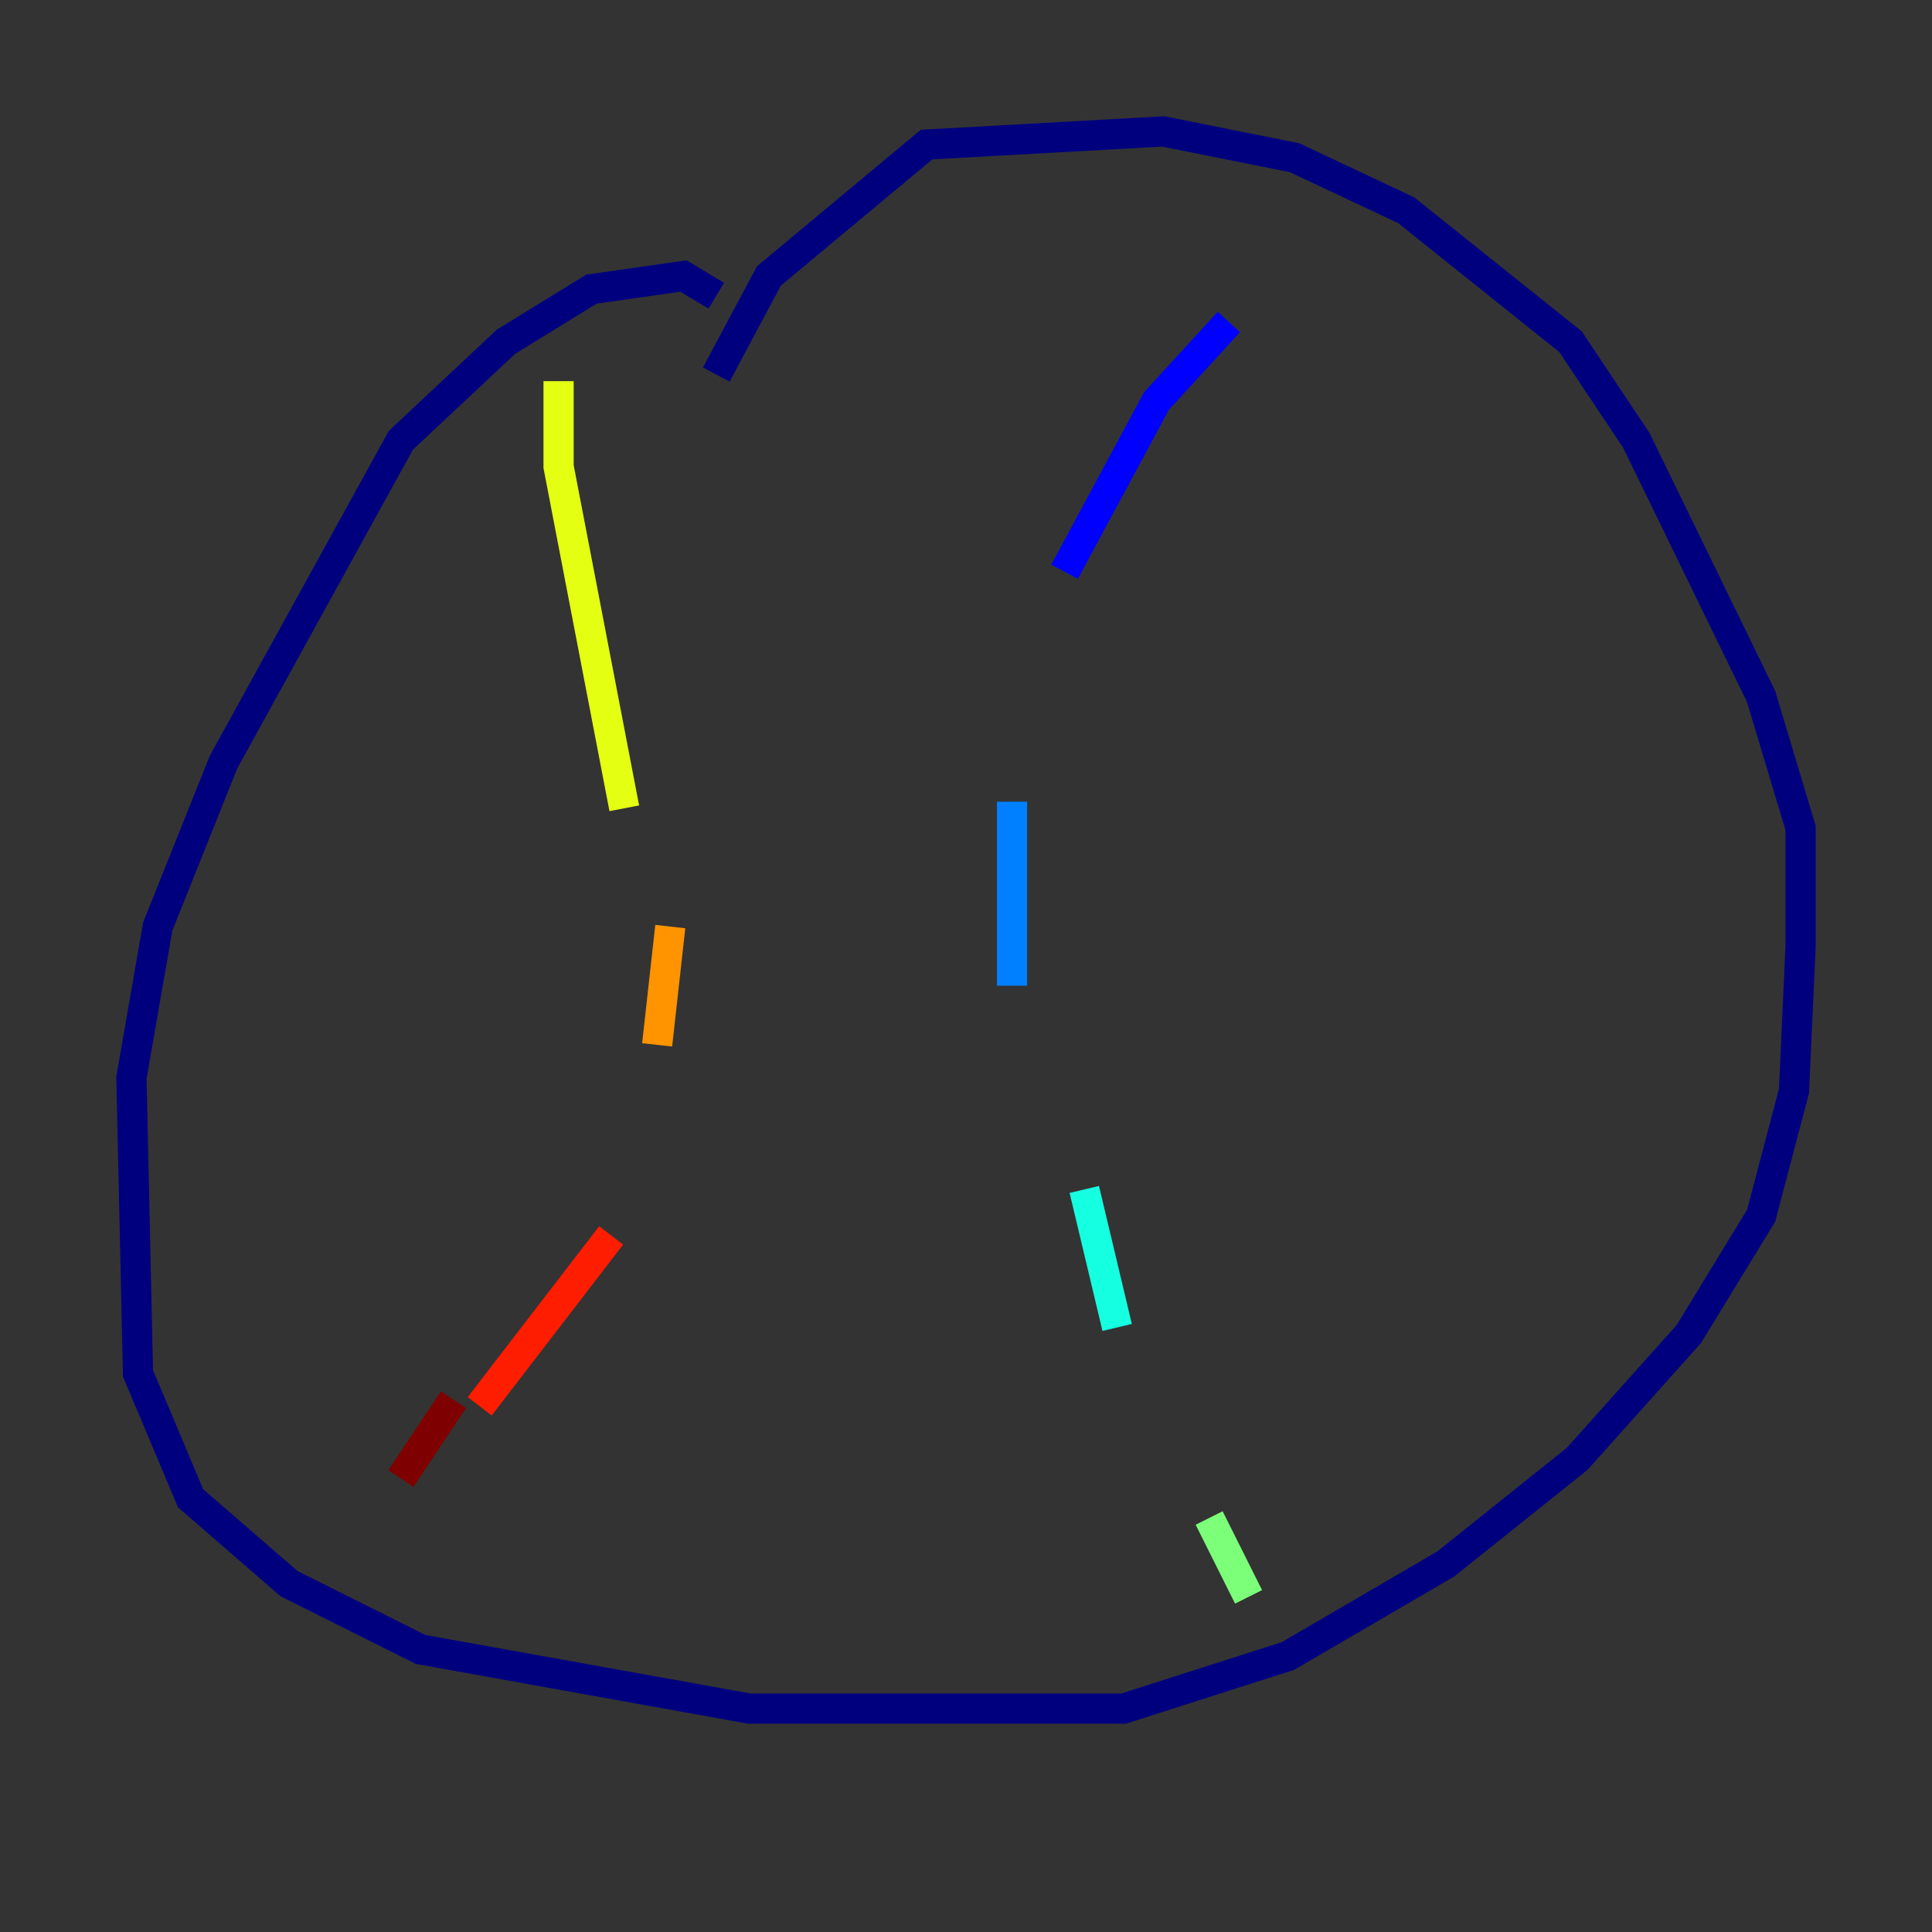 <?xml version="1.0" encoding="utf-8" ?>
<svg baseProfile="tiny" height="128" version="1.2" viewBox="0,0,128,128" width="128" xmlns="http://www.w3.org/2000/svg" xmlns:ev="http://www.w3.org/2001/xml-events" xmlns:xlink="http://www.w3.org/1999/xlink"><rect x="0" y="0" width="128" height="128" fill="#333333" stroke="none"/><defs /><polyline fill="none" points="47.456,19.592 45.279,18.286 39.184,19.157 33.524,22.64 26.558,29.17 14.803,50.503 10.449,61.388 8.707,71.401 9.143,90.993 12.626,99.265 19.157,104.925 27.864,109.279 49.633,113.197 74.449,113.197 85.333,109.714 95.782,103.619 104.49,96.653 111.891,88.381 116.68,80.544 118.857,72.272 119.293,62.694 119.293,54.857 116.68,46.15 108.408,29.17 104.054,22.64 93.17,13.932 85.769,10.449 77.061,8.707 61.388,9.578 50.939,18.286 47.456,24.816" stroke="#00007f" stroke-width="2" /><polyline fill="none" points="81.415,21.333 76.626,26.558 70.531,37.878" stroke="#0000ff" stroke-width="2" /><polyline fill="none" points="67.048,53.116 67.048,65.306" stroke="#0080ff" stroke-width="2" /><polyline fill="none" points="71.837,78.803 74.014,87.946" stroke="#15ffe1" stroke-width="2" /><polyline fill="none" points="80.109,100.571 82.721,105.796" stroke="#7cff79" stroke-width="2" /><polyline fill="none" points="37.007,25.252 37.007,30.912 41.361,53.551" stroke="#e4ff12" stroke-width="2" /><polyline fill="none" points="44.408,61.388 43.537,69.225" stroke="#ff9400" stroke-width="2" /><polyline fill="none" points="40.49,81.85 31.782,93.17" stroke="#ff1d00" stroke-width="2" /><polyline fill="none" points="30.041,92.735 26.558,97.959" stroke="#7f0000" stroke-width="2" /></svg>